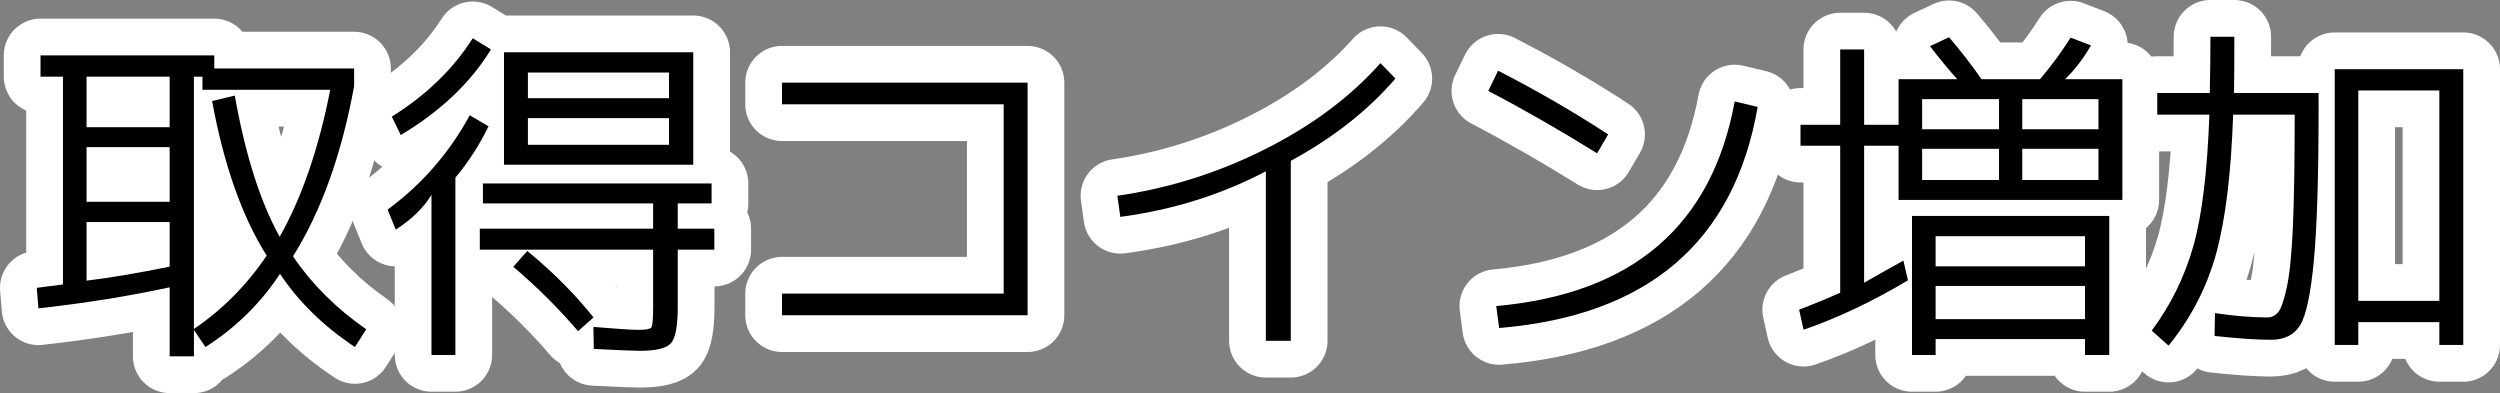 <?xml version="1.0" encoding="utf-8" standalone="no"?>
<!DOCTYPE svg PUBLIC "-//W3C//DTD SVG 1.1//EN"
"http://www.w3.org/Graphics/SVG/1.1/DTD/svg11.dtd">

<svg xmlns="http://www.w3.org/2000/svg" version="1.1" xmlns:xlink="http://www.w3.org/1999/xlink" width="204.188" height="32.105" viewBox="0 0 204.188 32.105"><rect x="0" y="0" width="204.188" height="32.105" fill="#808080" stroke="none"/><path stroke="#ffffff" stroke-width="6" stroke-linejoin="round" fill="#ffffff" d="M 7.069 16.48 L 13.856 16.48 L 13.856 12.016 L 7.069 12.016 Z M 13.856 21.778 L 13.856 18.136 L 7.069 18.136 L 7.069 22.922 C 8.971 22.692 11.233 22.31 13.856 21.778 Z M 13.856 6.263 L 7.069 6.263 L 7.069 10.387 L 13.856 10.387 Z M 17.325 8.252 L 19.177 7.806 C 20.031 12.627 21.253 16.472 22.842 19.341 C 24.659 16.123 26.035 12.121 26.97 7.334 L 16.536 7.334 L 16.536 6.263 L 15.839 6.263 L 15.839 29.105 L 13.856 29.105 L 13.856 23.466 C 10.581 24.179 7.009 24.753 3.141 25.186 L 3 23.508 C 4.111 23.373 4.826 23.282 5.142 23.233 L 5.142 6.263 L 3.309 6.263 L 3.309 4.522 L 17.502 4.522 L 17.502 5.594 L 28.923 5.594 L 28.923 7.039 C 27.894 12.641 26.23 17.272 23.931 20.933 C 25.479 23.218 27.472 25.205 29.911 26.892 L 28.989 28.344 C 26.435 26.652 24.395 24.659 22.869 22.366 C 21.298 24.758 19.268 26.751 16.78 28.344 L 15.803 26.891 C 18.146 25.311 20.139 23.307 21.781 20.878 C 19.762 17.668 18.276 13.459 17.325 8.252 Z" /><path stroke="#ffffff" stroke-width="6" stroke-linejoin="round" fill="#ffffff" d="M 37.194 14.509 L 37.194 28.992 L 35.241 28.992 L 35.241 15.908 C 34.605 16.96 33.633 17.909 32.325 18.756 L 31.659 17.117 C 34.464 15.052 36.7 12.484 38.367 9.414 L 39.902 10.314 C 39.148 11.859 38.246 13.257 37.194 14.509 Z M 43.116 9.647 L 43.116 11.827 L 54.642 11.827 L 54.642 9.647 Z M 43.116 8.019 L 54.642 8.019 L 54.642 5.925 L 43.116 5.925 Z M 32.734 11.028 L 31.997 9.527 C 34.808 7.773 37.013 5.64 38.611 3.125 L 40.098 4.039 C 38.428 6.764 35.973 9.094 32.734 11.028 Z M 41.163 4.269 L 56.623 4.269 L 56.623 13.455 L 42.816 13.455 L 41.163 13.455 Z M 53.344 16.613 L 39.442 16.613 L 39.442 14.984 L 58.119 14.984 L 58.119 16.613 L 55.355 16.613 L 55.355 18.678 L 58.344 18.678 L 58.344 20.391 L 55.355 20.391 L 55.355 25.055 C 55.355 26.592 55.178 27.576 54.823 28.007 C 54.469 28.438 53.616 28.653 52.263 28.653 C 51.761 28.653 50.507 28.602 48.5 28.498 L 48.466 26.7 C 50.375 26.86 51.594 26.941 52.122 26.941 C 52.736 26.941 53.094 26.877 53.194 26.751 C 53.294 26.624 53.344 26.068 53.344 25.083 L 53.344 20.391 L 39.188 20.391 L 39.188 18.678 L 53.344 18.678 Z M 41.923 21.788 L 43.066 20.497 C 45.168 22.225 46.97 24.035 48.473 25.927 L 47.211 27.047 C 45.641 25.204 43.879 23.451 41.923 21.788 Z" /><path stroke="#ffffff" stroke-width="6" stroke-linejoin="round" fill="#ffffff" d="M 63.87 6.75 L 83.928 6.75 L 83.928 25.748 L 63.87 25.748 L 63.87 23.98 L 81.975 23.98 L 81.975 8.519 L 63.87 8.519 Z" /><path stroke="#ffffff" stroke-width="6" stroke-linejoin="round" fill="#ffffff" d="M 91.261 15.988 C 95.461 15.383 99.479 14.118 103.315 12.191 C 107.151 10.264 110.295 7.918 112.748 5.155 L 113.97 6.417 C 111.735 9.018 108.886 11.258 105.425 13.137 L 105.425 27.836 L 103.388 27.836 L 103.388 13.989 C 99.756 15.902 95.795 17.143 91.503 17.712 Z" /><path stroke="#ffffff" stroke-width="6" stroke-linejoin="round" fill="#ffffff" d="M 121.555 7.427 L 122.359 5.775 C 125.586 7.435 128.583 9.17 131.348 10.98 L 130.444 12.523 C 127.475 10.673 124.512 8.974 121.555 7.427 Z M 143.559 8.731 C 142.604 14.228 140.371 18.484 136.859 21.5 C 133.348 24.516 128.542 26.28 122.442 26.792 L 122.205 24.997 C 133.336 23.997 139.828 18.427 141.681 8.286 Z" /><path stroke="#ffffff" stroke-width="6" stroke-linejoin="round" fill="#ffffff" d="M 165.169 12.156 L 165.169 14.703 L 171.392 14.703 L 171.392 12.156 Z M 165.169 8.095 L 165.169 10.556 L 171.392 10.556 L 171.392 8.095 Z M 163.27 8.095 L 156.991 8.095 L 156.991 10.556 L 163.27 10.556 Z M 156.991 14.703 L 163.27 14.703 L 163.27 12.156 L 156.991 12.156 Z M 156.691 16.33 L 155.066 16.33 L 155.066 6.467 L 159.859 6.467 C 159.192 5.733 158.449 4.834 157.631 3.77 L 159.188 3.041 C 160.174 4.192 161.057 5.334 161.838 6.467 L 166.617 6.467 C 167.529 5.398 168.363 4.266 169.12 3.069 L 170.78 3.712 C 170.151 4.796 169.446 5.714 168.666 6.467 L 173.347 6.467 L 173.347 16.33 Z M 158.091 23.352 L 158.091 26.067 L 170.292 26.067 L 170.292 23.352 Z M 158.091 21.753 L 170.292 21.753 L 170.292 19.291 L 158.091 19.291 Z M 158.091 27.695 L 158.091 28.992 L 156.164 28.992 L 156.164 17.636 L 172.275 17.636 L 172.275 28.992 L 170.292 28.992 L 170.292 27.695 Z M 152.253 4.042 L 152.253 10.191 L 155.102 10.191 L 155.102 11.903 L 152.253 11.903 L 152.253 23.091 C 152.926 22.7 153.995 22.098 155.459 21.286 L 155.834 22.894 C 152.917 24.632 150.074 25.979 147.306 26.933 L 146.944 25.294 C 148.163 24.826 149.281 24.364 150.298 23.908 L 150.298 11.903 L 147.056 11.903 L 147.056 10.191 L 150.298 10.191 L 150.298 4.042 Z" /><path stroke="#ffffff" stroke-width="6" stroke-linejoin="round" fill="#ffffff" d="M 192.614 24.572 L 199.234 24.572 L 199.234 7.391 L 192.614 7.391 Z M 201.188 5.65 L 201.188 28.175 L 199.234 28.175 L 199.234 26.312 L 192.614 26.312 L 192.614 28.175 L 190.689 28.175 L 190.689 5.65 Z M 180.875 27.439 L 180.909 25.572 C 182.505 25.808 183.929 25.927 185.18 25.927 C 185.535 25.927 185.834 25.781 186.076 25.491 C 186.318 25.2 186.555 24.505 186.788 23.406 C 187.02 22.307 187.183 20.639 187.277 18.401 C 187.372 16.163 187.419 13.21 187.419 9.544 L 187.419 9.366 L 182.392 9.366 C 182.23 14.122 181.773 17.884 181.021 20.652 C 180.27 23.419 178.968 25.946 177.117 28.231 L 175.744 27.006 C 177.291 24.92 178.42 22.631 179.131 20.138 C 179.843 17.646 180.283 14.055 180.453 9.366 L 176.194 9.366 L 176.194 7.595 L 180.486 7.595 C 180.52 5.849 180.538 4.318 180.538 3 L 182.491 3 C 182.491 5.057 182.481 6.589 182.463 7.595 L 189.372 7.595 L 189.372 8.783 C 189.372 14.392 189.243 18.561 188.985 21.29 C 188.727 24.018 188.352 25.778 187.86 26.567 C 187.368 27.357 186.578 27.752 185.491 27.752 C 184.322 27.752 182.783 27.647 180.875 27.439 Z" /><path fill="#000000" d="M 7.069 16.48 L 13.856 16.48 L 13.856 12.016 L 7.069 12.016 Z M 13.856 21.778 L 13.856 18.136 L 7.069 18.136 L 7.069 22.922 C 8.971 22.692 11.233 22.31 13.856 21.778 Z M 13.856 6.263 L 7.069 6.263 L 7.069 10.387 L 13.856 10.387 Z M 17.325 8.252 L 19.177 7.806 C 20.031 12.627 21.253 16.472 22.842 19.341 C 24.659 16.123 26.035 12.121 26.97 7.334 L 16.536 7.334 L 16.536 6.263 L 15.839 6.263 L 15.839 29.105 L 13.856 29.105 L 13.856 23.466 C 10.581 24.179 7.009 24.753 3.141 25.186 L 3 23.508 C 4.111 23.373 4.826 23.282 5.142 23.233 L 5.142 6.263 L 3.309 6.263 L 3.309 4.522 L 17.502 4.522 L 17.502 5.594 L 28.923 5.594 L 28.923 7.039 C 27.894 12.641 26.23 17.272 23.931 20.933 C 25.479 23.218 27.472 25.205 29.911 26.892 L 28.989 28.344 C 26.435 26.652 24.395 24.659 22.869 22.366 C 21.298 24.758 19.268 26.751 16.78 28.344 L 15.803 26.891 C 18.146 25.311 20.139 23.307 21.781 20.878 C 19.762 17.668 18.276 13.459 17.325 8.252 Z" /><path fill="#000000" d="M 37.194 14.509 L 37.194 28.992 L 35.241 28.992 L 35.241 15.908 C 34.605 16.96 33.633 17.909 32.325 18.756 L 31.659 17.117 C 34.464 15.052 36.7 12.484 38.367 9.414 L 39.902 10.314 C 39.148 11.859 38.246 13.257 37.194 14.509 Z M 43.116 9.647 L 43.116 11.827 L 54.642 11.827 L 54.642 9.647 Z M 43.116 8.019 L 54.642 8.019 L 54.642 5.925 L 43.116 5.925 Z M 32.734 11.028 L 31.997 9.527 C 34.808 7.773 37.013 5.64 38.611 3.125 L 40.098 4.039 C 38.428 6.764 35.973 9.094 32.734 11.028 Z M 41.163 4.269 L 56.623 4.269 L 56.623 13.455 L 42.816 13.455 L 41.163 13.455 Z M 53.344 16.613 L 39.442 16.613 L 39.442 14.984 L 58.119 14.984 L 58.119 16.613 L 55.355 16.613 L 55.355 18.678 L 58.344 18.678 L 58.344 20.391 L 55.355 20.391 L 55.355 25.055 C 55.355 26.592 55.178 27.576 54.823 28.007 C 54.469 28.438 53.616 28.653 52.263 28.653 C 51.761 28.653 50.507 28.602 48.5 28.498 L 48.466 26.7 C 50.375 26.86 51.594 26.941 52.122 26.941 C 52.736 26.941 53.094 26.877 53.194 26.751 C 53.294 26.624 53.344 26.068 53.344 25.083 L 53.344 20.391 L 39.188 20.391 L 39.188 18.678 L 53.344 18.678 Z M 41.923 21.788 L 43.066 20.497 C 45.168 22.225 46.97 24.035 48.473 25.927 L 47.211 27.047 C 45.641 25.204 43.879 23.451 41.923 21.788 Z" /><path fill="#000000" d="M 63.87 6.75 L 83.928 6.75 L 83.928 25.748 L 63.87 25.748 L 63.87 23.98 L 81.975 23.98 L 81.975 8.519 L 63.87 8.519 Z" /><path fill="#000000" d="M 91.261 15.988 C 95.461 15.383 99.479 14.118 103.315 12.191 C 107.151 10.264 110.295 7.918 112.748 5.155 L 113.97 6.417 C 111.735 9.018 108.886 11.258 105.425 13.137 L 105.425 27.836 L 103.388 27.836 L 103.388 13.989 C 99.756 15.902 95.795 17.143 91.503 17.712 Z" /><path fill="#000000" d="M 121.555 7.427 L 122.359 5.775 C 125.586 7.435 128.583 9.17 131.348 10.98 L 130.444 12.523 C 127.475 10.673 124.512 8.974 121.555 7.427 Z M 143.559 8.731 C 142.604 14.228 140.371 18.484 136.859 21.5 C 133.348 24.516 128.542 26.28 122.442 26.792 L 122.205 24.997 C 133.336 23.997 139.828 18.427 141.681 8.286 Z" /><path fill="#000000" d="M 165.169 12.156 L 165.169 14.703 L 171.392 14.703 L 171.392 12.156 Z M 165.169 8.095 L 165.169 10.556 L 171.392 10.556 L 171.392 8.095 Z M 163.27 8.095 L 156.991 8.095 L 156.991 10.556 L 163.27 10.556 Z M 156.991 14.703 L 163.27 14.703 L 163.27 12.156 L 156.991 12.156 Z M 156.691 16.33 L 155.066 16.33 L 155.066 6.467 L 159.859 6.467 C 159.192 5.733 158.449 4.834 157.631 3.77 L 159.188 3.041 C 160.174 4.192 161.057 5.334 161.838 6.467 L 166.617 6.467 C 167.529 5.398 168.363 4.266 169.12 3.069 L 170.78 3.712 C 170.151 4.796 169.446 5.714 168.666 6.467 L 173.347 6.467 L 173.347 16.33 Z M 158.091 23.352 L 158.091 26.067 L 170.292 26.067 L 170.292 23.352 Z M 158.091 21.753 L 170.292 21.753 L 170.292 19.291 L 158.091 19.291 Z M 158.091 27.695 L 158.091 28.992 L 156.164 28.992 L 156.164 17.636 L 172.275 17.636 L 172.275 28.992 L 170.292 28.992 L 170.292 27.695 Z M 152.253 4.042 L 152.253 10.191 L 155.102 10.191 L 155.102 11.903 L 152.253 11.903 L 152.253 23.091 C 152.926 22.7 153.995 22.098 155.459 21.286 L 155.834 22.894 C 152.917 24.632 150.074 25.979 147.306 26.933 L 146.944 25.294 C 148.163 24.826 149.281 24.364 150.298 23.908 L 150.298 11.903 L 147.056 11.903 L 147.056 10.191 L 150.298 10.191 L 150.298 4.042 Z" /><path fill="#000000" d="M 192.614 24.572 L 199.234 24.572 L 199.234 7.391 L 192.614 7.391 Z M 201.188 5.65 L 201.188 28.175 L 199.234 28.175 L 199.234 26.312 L 192.614 26.312 L 192.614 28.175 L 190.689 28.175 L 190.689 5.65 Z M 180.875 27.439 L 180.909 25.572 C 182.505 25.808 183.929 25.927 185.18 25.927 C 185.535 25.927 185.834 25.781 186.076 25.491 C 186.318 25.2 186.555 24.505 186.788 23.406 C 187.02 22.307 187.183 20.639 187.277 18.401 C 187.372 16.163 187.419 13.21 187.419 9.544 L 187.419 9.366 L 182.392 9.366 C 182.23 14.122 181.773 17.884 181.021 20.652 C 180.27 23.419 178.968 25.946 177.117 28.231 L 175.744 27.006 C 177.291 24.92 178.42 22.631 179.131 20.138 C 179.843 17.646 180.283 14.055 180.453 9.366 L 176.194 9.366 L 176.194 7.595 L 180.486 7.595 C 180.52 5.849 180.538 4.318 180.538 3 L 182.491 3 C 182.491 5.057 182.481 6.589 182.463 7.595 L 189.372 7.595 L 189.372 8.783 C 189.372 14.392 189.243 18.561 188.985 21.29 C 188.727 24.018 188.352 25.778 187.86 26.567 C 187.368 27.357 186.578 27.752 185.491 27.752 C 184.322 27.752 182.783 27.647 180.875 27.439 Z" /></svg>